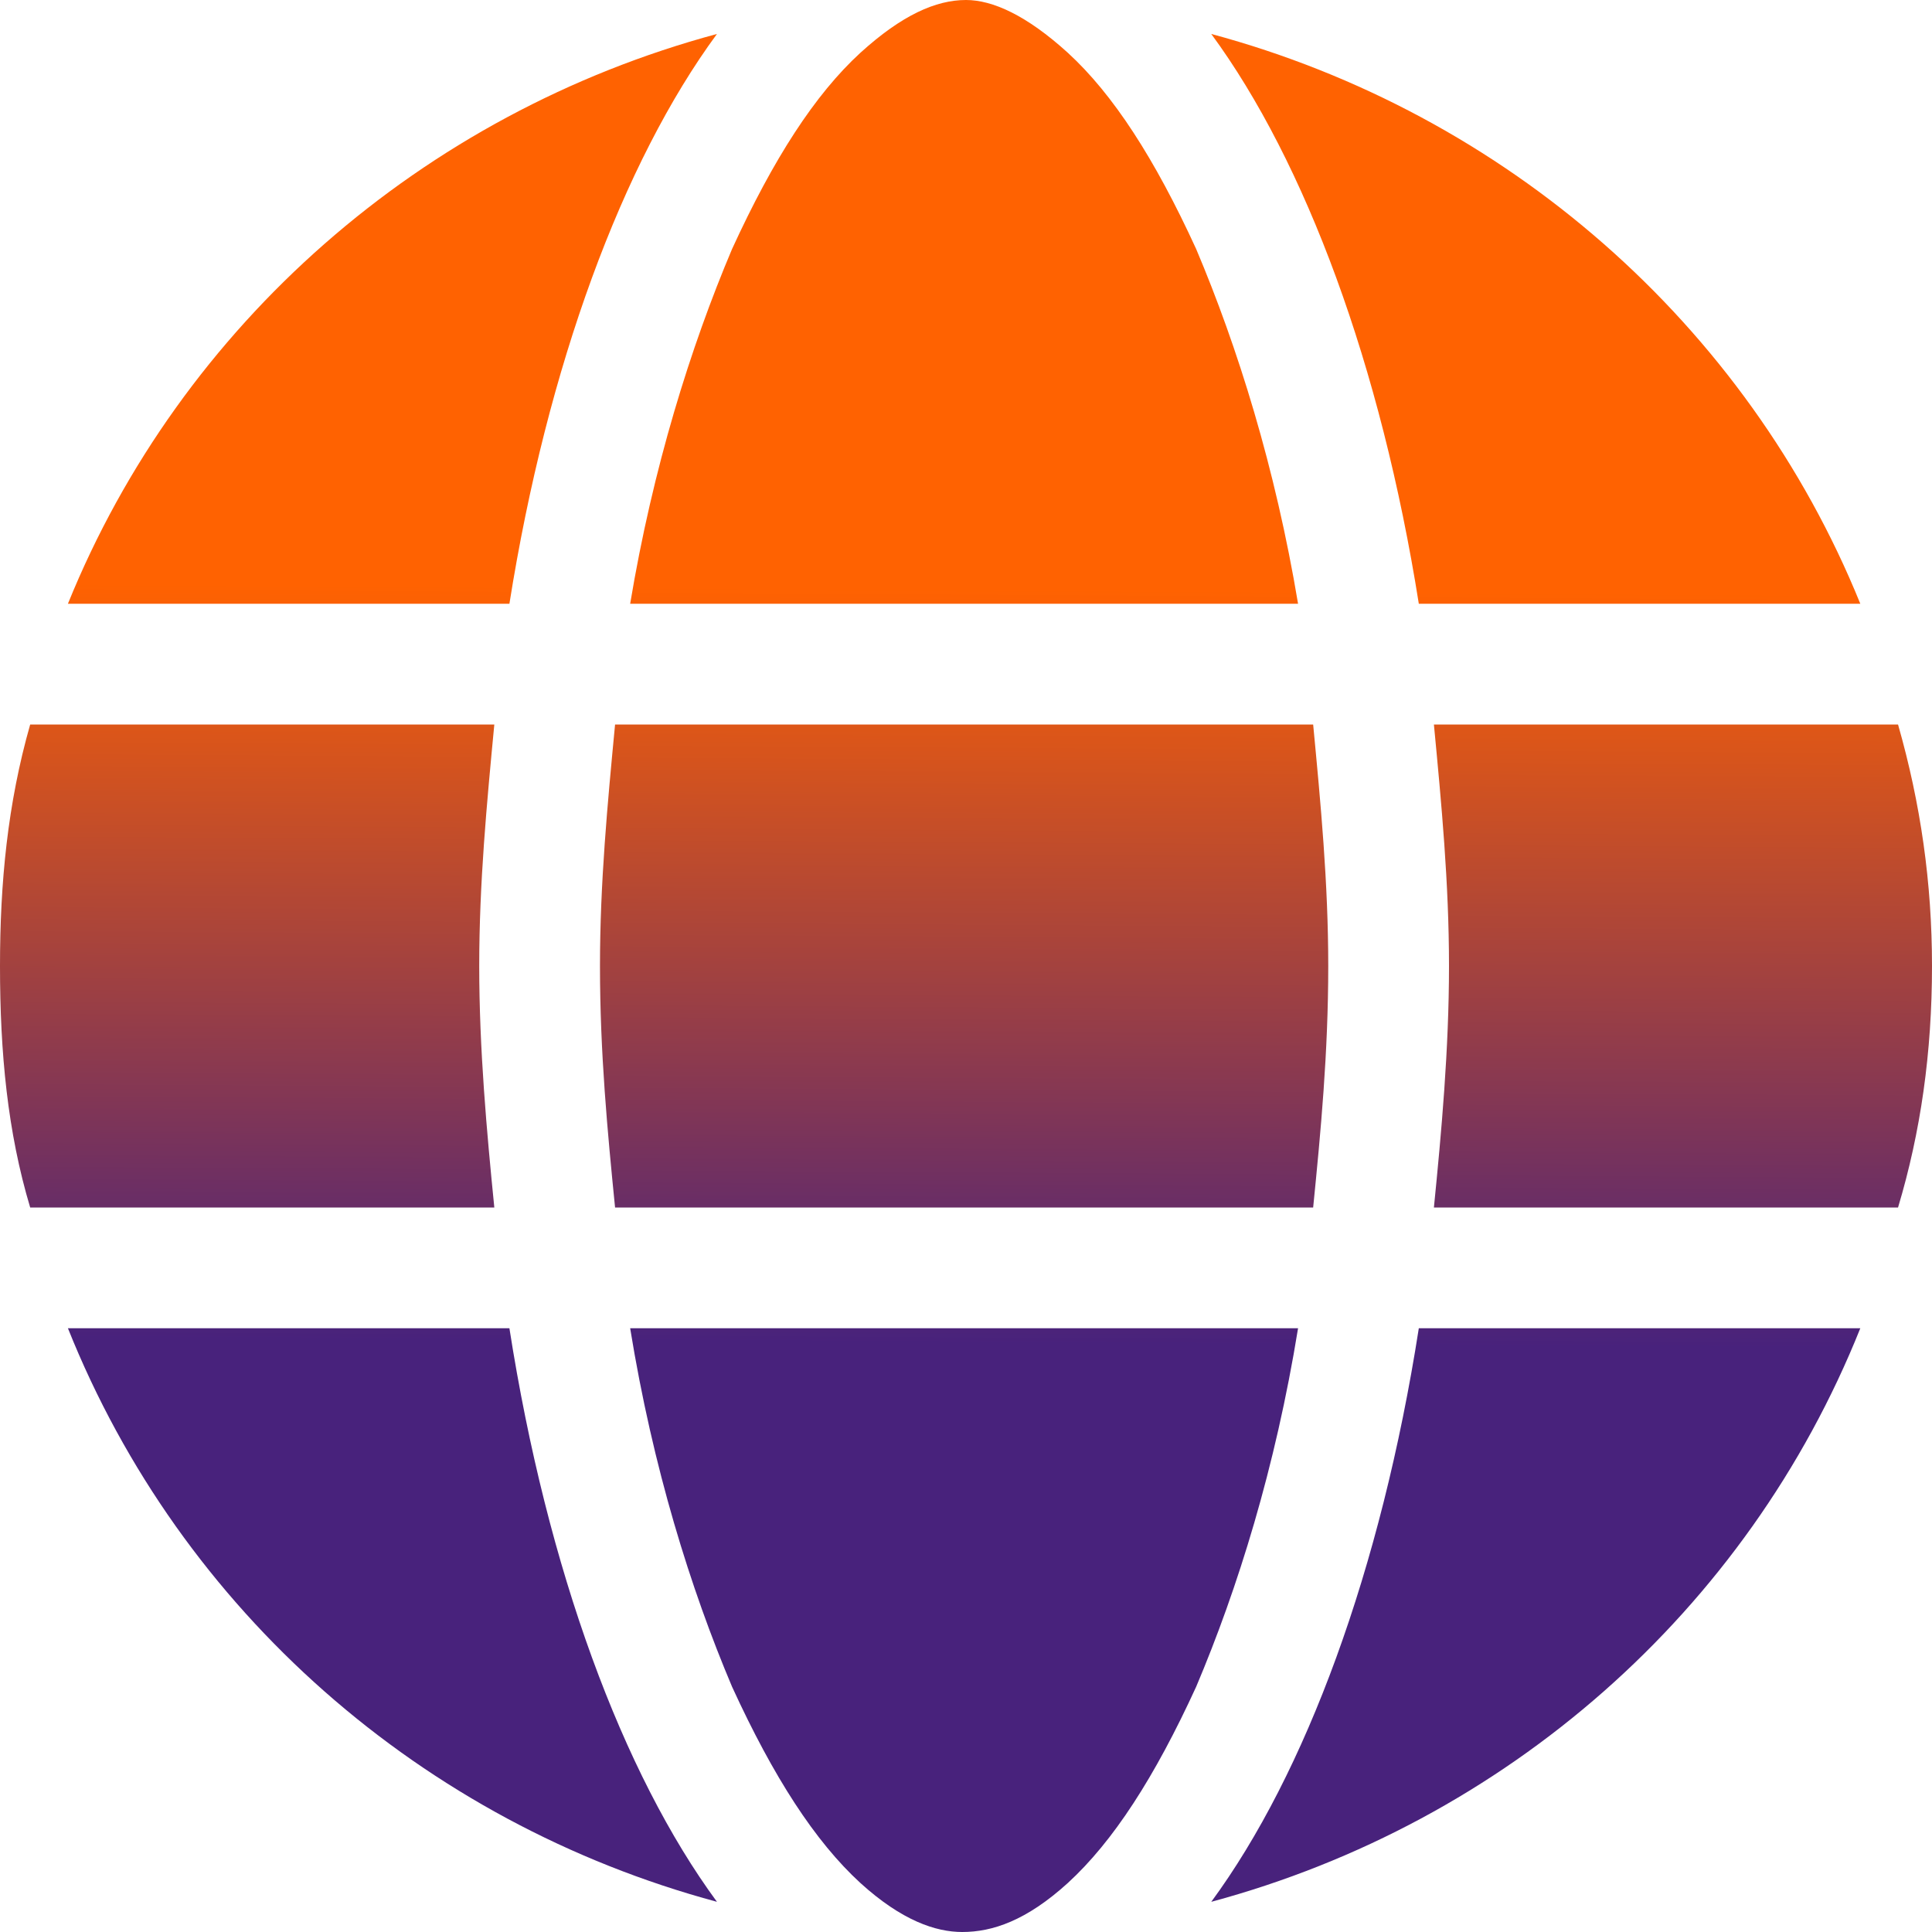 <svg width="128" height="128" viewBox="0 0 128 128" fill="none" xmlns="http://www.w3.org/2000/svg">
<path d="M88 64C88 69.75 87.5 75 87 80H40.75C40.25 75 39.75 69.75 39.75 64C39.75 58.5 40.25 53.25 40.75 48H87C87.5 53.25 88 58.5 88 64ZM125.75 48C127.25 53.25 128 58.5 128 64C128 69.75 127.25 75 125.75 80H95C95.5 75 96 69.5 96 64C96 58.5 95.5 53.25 95 48H125.75ZM123.25 40H94C91.5 24.25 86.5 10.75 80.25 2.25C99.75 7.5 115.75 21.5 123.25 40ZM86 40H41.75C43.25 31 45.75 23 48.5 16.5C51.25 10.5 54 6.25 57 3.5C59.75 1 62 0 64 0C65.75 0 68 1 70.75 3.5C73.75 6.25 76.5 10.5 79.25 16.5C82 23 84.5 31 86 40ZM4.5 40C12 21.5 28 7.5 47.5 2.25C41.25 10.75 36.25 24.25 33.75 40H4.5ZM32.75 48C32.25 53.25 31.75 58.5 31.75 64C31.75 69.5 32.25 75 32.75 80H2C0.5 75 0 69.75 0 64C0 58.5 0.5 53.25 2 48H32.75ZM48.5 111.75C45.75 105.25 43.25 97.25 41.75 88H86C84.5 97.25 82 105.25 79.25 111.75C76.5 117.75 73.75 122 70.75 124.75C68 127.25 65.75 128 63.75 128C62 128 59.75 127.25 57 124.75C54 122 51.25 117.75 48.5 111.75ZM47.5 126C28 120.75 12 106.75 4.5 88H33.75C36.25 104 41.25 117.5 47.5 126ZM80.25 126C86.5 117.5 91.5 104 94 88H123.25C115.75 106.75 99.75 120.75 80.25 126Z" fill="url(#paint0_linear_78_69)"/>
<defs>
<linearGradient id="paint0_linear_78_69" x1="63.672" y1="89" x2="63.974" y2="38.998" gradientUnits="userSpaceOnUse">
<stop stop-color="#48227C"/>
<stop offset="1" stop-color="#FF6201"/>
</linearGradient>
</defs>
</svg>
